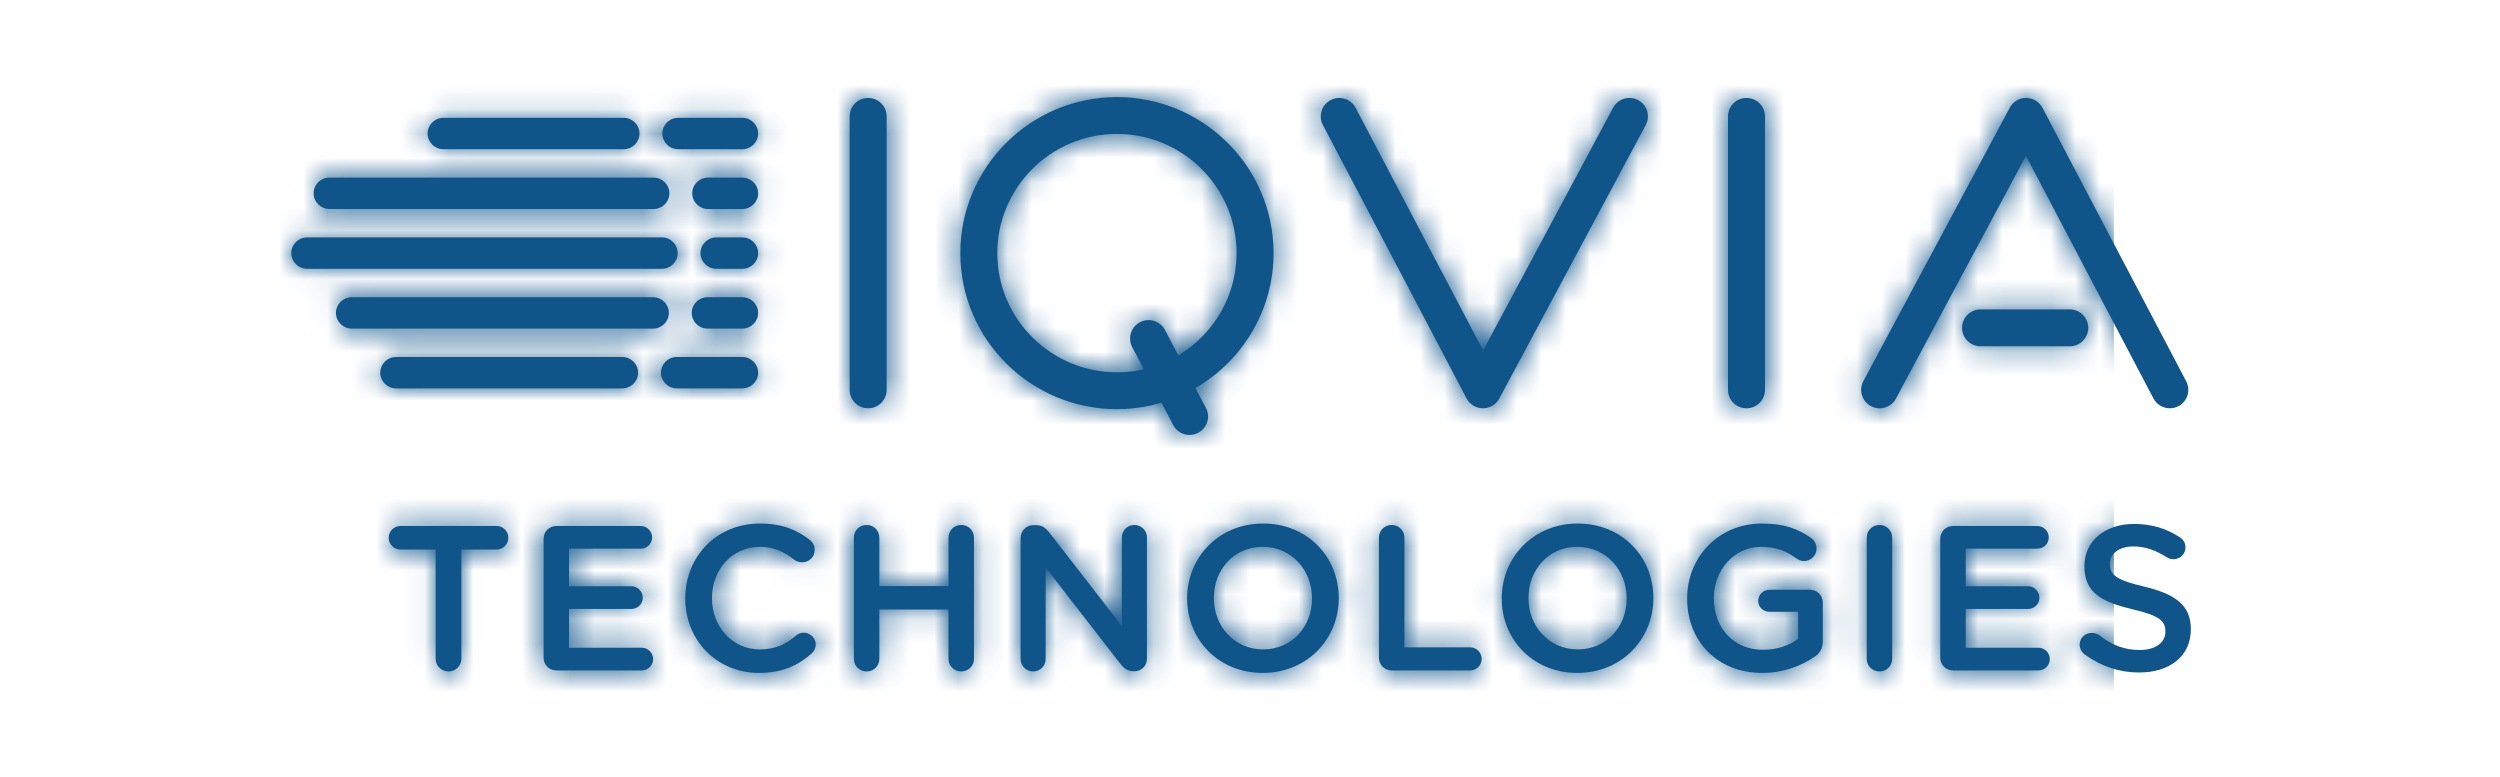 <?xml version="1.0" encoding="UTF-8"?>
<svg width="103px" height="32px" viewBox="0 0 103 32" version="1.1" xmlns="http://www.w3.org/2000/svg" xmlns:xlink="http://www.w3.org/1999/xlink">
    <title>Group 5</title>
    <defs>
        <path d="M73.886,22.959 C73.767,22.873 73.682,22.729 73.682,22.559 C73.682,22.287 73.903,22.075 74.176,22.075 C74.321,22.075 74.415,22.117 74.484,22.168 C74.978,22.559 75.507,22.78 76.156,22.78 C76.804,22.78 77.214,22.474 77.214,22.032 L77.214,22.015 C77.214,21.59 76.975,21.36 75.866,21.105 C74.594,20.799 73.878,20.425 73.878,19.329 L73.878,19.312 C73.878,18.292 74.731,17.586 75.917,17.586 C76.668,17.586 77.274,17.782 77.811,18.139 C77.931,18.207 78.042,18.351 78.042,18.555 C78.042,18.827 77.819,19.04 77.547,19.04 C77.444,19.04 77.359,19.014 77.274,18.963 C76.813,18.666 76.369,18.513 75.9,18.513 C75.286,18.513 74.927,18.827 74.927,19.218 L74.927,19.235 C74.927,19.694 75.2,19.899 76.352,20.17 C77.615,20.476 78.263,20.927 78.263,21.913 L78.263,21.93 C78.263,23.043 77.385,23.707 76.13,23.707 C75.32,23.707 74.552,23.451 73.886,22.959 Z M67.938,23.095 L67.938,18.198 C67.938,17.901 68.169,17.671 68.467,17.671 L71.94,17.671 C72.196,17.671 72.409,17.884 72.409,18.139 C72.409,18.402 72.196,18.606 71.94,18.606 L68.988,18.606 L68.988,20.153 L71.556,20.153 C71.812,20.153 72.025,20.366 72.025,20.63 C72.025,20.884 71.812,21.089 71.556,21.089 L68.988,21.089 L68.988,22.686 L71.983,22.686 C72.239,22.686 72.452,22.899 72.452,23.154 C72.452,23.418 72.239,23.622 71.983,23.622 L68.467,23.622 C68.169,23.622 67.938,23.392 67.938,23.095 Z M64.909,18.147 C64.909,17.858 65.139,17.629 65.438,17.629 C65.728,17.629 65.958,17.858 65.958,18.147 L65.958,23.145 C65.958,23.435 65.728,23.664 65.438,23.664 C65.139,23.664 64.909,23.435 64.909,23.145 L64.909,18.147 Z M57.51,20.663 L57.51,20.646 C57.51,18.98 58.79,17.569 60.59,17.569 C61.486,17.569 62.083,17.782 62.63,18.173 C62.732,18.249 62.843,18.394 62.843,18.598 C62.843,18.878 62.612,19.116 62.322,19.116 C62.186,19.116 62.083,19.057 61.998,18.997 C61.614,18.717 61.196,18.53 60.548,18.53 C59.447,18.53 58.611,19.49 58.611,20.63 L58.611,20.646 C58.611,21.87 59.421,22.772 60.641,22.772 C61.205,22.772 61.717,22.593 62.083,22.321 L62.083,21.207 L60.906,21.207 C60.65,21.207 60.437,21.012 60.437,20.757 C60.437,20.502 60.65,20.298 60.906,20.298 L62.57,20.298 C62.868,20.298 63.099,20.527 63.099,20.825 L63.099,22.414 C63.099,22.712 62.979,22.925 62.732,23.078 C62.22,23.418 61.503,23.724 60.607,23.724 C58.739,23.724 57.51,22.398 57.51,20.663 Z M55.018,20.663 L55.018,20.646 C55.018,19.49 54.173,18.53 52.987,18.53 C51.801,18.53 50.973,19.473 50.973,20.63 L50.973,20.646 C50.973,21.802 51.818,22.755 53.004,22.755 C54.19,22.755 55.018,21.82 55.018,20.663 Z M49.873,20.663 L49.873,20.646 C49.873,18.972 51.17,17.569 53.004,17.569 C54.838,17.569 56.118,18.955 56.118,20.63 L56.118,20.646 C56.118,22.321 54.821,23.724 52.987,23.724 C51.152,23.724 49.873,22.338 49.873,20.663 Z M44.812,18.147 C44.812,17.858 45.042,17.629 45.341,17.629 C45.631,17.629 45.862,17.858 45.862,18.147 L45.862,22.67 L48.566,22.67 C48.831,22.67 49.044,22.882 49.044,23.145 C49.044,23.409 48.831,23.622 48.566,23.622 L45.341,23.622 C45.042,23.622 44.812,23.392 44.812,23.095 L44.812,18.147 Z M42.055,20.663 L42.055,20.646 C42.055,19.49 41.21,18.53 40.024,18.53 C38.838,18.53 38.011,19.473 38.011,20.63 L38.011,20.646 C38.011,21.802 38.855,22.755 40.041,22.755 C41.227,22.755 42.055,21.82 42.055,20.663 Z M36.91,20.663 L36.91,20.646 C36.91,18.972 38.207,17.569 40.041,17.569 C41.876,17.569 43.156,18.955 43.156,20.63 L43.156,20.646 C43.156,22.321 41.859,23.724 40.024,23.724 C38.19,23.724 36.91,22.338 36.91,20.663 Z M30.049,18.164 C30.049,17.875 30.279,17.637 30.578,17.637 L30.689,17.637 C30.945,17.637 31.09,17.764 31.235,17.943 L34.221,21.794 L34.221,18.139 C34.221,17.858 34.452,17.629 34.733,17.629 C35.023,17.629 35.254,17.858 35.254,18.139 L35.254,23.137 C35.254,23.426 35.032,23.656 34.742,23.656 L34.699,23.656 C34.452,23.656 34.298,23.528 34.153,23.341 L31.081,19.38 L31.081,23.154 C31.081,23.435 30.851,23.664 30.569,23.664 C30.279,23.664 30.049,23.435 30.049,23.154 L30.049,18.164 Z M23.179,18.147 C23.179,17.858 23.409,17.629 23.708,17.629 C23.999,17.629 24.229,17.858 24.229,18.147 L24.229,20.145 L27.078,20.145 L27.078,18.147 C27.078,17.858 27.309,17.629 27.599,17.629 C27.898,17.629 28.128,17.858 28.128,18.147 L28.128,23.145 C28.128,23.435 27.898,23.664 27.599,23.664 C27.309,23.664 27.078,23.435 27.078,23.145 L27.078,21.114 L24.229,21.114 L24.229,23.145 C24.229,23.435 23.999,23.664 23.708,23.664 C23.409,23.664 23.179,23.435 23.179,23.145 L23.179,18.147 Z M16.233,20.663 L16.233,20.646 C16.233,18.955 17.504,17.569 19.313,17.569 C20.235,17.569 20.84,17.841 21.361,18.241 C21.472,18.326 21.566,18.47 21.566,18.657 C21.566,18.946 21.335,19.167 21.045,19.167 C20.9,19.167 20.798,19.116 20.729,19.065 C20.32,18.734 19.876,18.53 19.305,18.53 C18.17,18.53 17.334,19.465 17.334,20.63 L17.334,20.646 C17.334,21.811 18.161,22.755 19.305,22.755 C19.936,22.755 20.363,22.551 20.798,22.185 C20.875,22.117 20.985,22.066 21.113,22.066 C21.378,22.066 21.608,22.287 21.608,22.551 C21.608,22.712 21.531,22.839 21.438,22.925 C20.875,23.418 20.235,23.724 19.271,23.724 C17.53,23.724 16.233,22.372 16.233,20.663 Z M10.396,23.095 L10.396,18.198 C10.396,17.901 10.626,17.671 10.925,17.671 L14.398,17.671 C14.653,17.671 14.867,17.884 14.867,18.139 C14.867,18.402 14.653,18.606 14.398,18.606 L11.445,18.606 L11.445,20.153 L14.013,20.153 C14.27,20.153 14.483,20.366 14.483,20.63 C14.483,20.884 14.27,21.089 14.013,21.089 L11.445,21.089 L11.445,22.686 L14.44,22.686 C14.696,22.686 14.909,22.899 14.909,23.154 C14.909,23.418 14.696,23.622 14.44,23.622 L10.925,23.622 C10.626,23.622 10.396,23.392 10.396,23.095 Z M5.949,18.64 L4.499,18.64 C4.226,18.64 4.013,18.419 4.013,18.156 C4.013,17.892 4.226,17.671 4.499,17.671 L8.467,17.671 C8.731,17.671 8.944,17.892 8.944,18.156 C8.944,18.419 8.731,18.64 8.467,18.64 L7.008,18.64 L7.008,23.145 C7.008,23.435 6.768,23.664 6.479,23.664 C6.189,23.664 5.949,23.435 5.949,23.145 L5.949,18.64 L5.949,18.64 Z M36.547,10.641 L35.998,9.596 C35.802,9.224 35.342,9.081 34.969,9.275 C34.596,9.47 34.452,9.929 34.648,10.3 L35.126,11.211 L35.12,11.214 C34.847,11.276 34.565,11.317 34.276,11.332 C31.562,11.474 29.239,9.39 29.096,6.686 C28.954,3.982 31.046,1.667 33.76,1.525 C36.474,1.384 38.797,3.468 38.94,6.172 C39.038,8.048 38.061,9.735 36.547,10.641 Z M33.68,0.009 C30.127,0.194 27.388,3.225 27.574,6.765 C27.76,10.305 30.803,13.035 34.356,12.849 C34.872,12.822 35.371,12.733 35.846,12.593 L35.852,12.591 L36.335,13.511 C36.531,13.883 36.991,14.026 37.364,13.832 C37.737,13.637 37.881,13.178 37.686,12.807 L37.255,11.987 C39.279,10.813 40.592,8.579 40.462,6.092 C40.276,2.552 37.233,-0.177 33.68,0.009 L33.68,0.009 Z M23.768,12.822 C23.347,12.822 23.006,12.482 23.006,12.063 L23.006,0.795 C23.006,0.376 23.347,0.036 23.768,0.036 C24.189,0.036 24.53,0.376 24.53,0.795 L24.53,12.063 C24.53,12.482 24.189,12.822 23.768,12.822 M59.956,12.822 C59.535,12.822 59.194,12.482 59.194,12.063 L59.194,0.795 C59.194,0.376 59.535,0.036 59.956,0.036 C60.377,0.036 60.718,0.376 60.718,0.795 L60.718,12.063 C60.718,12.482 60.377,12.822 59.956,12.822 M49.098,12.822 C49.097,12.822 49.096,12.822 49.095,12.822 C48.813,12.821 48.554,12.664 48.423,12.415 L42.502,1.148 C42.307,0.776 42.451,0.317 42.824,0.123 C43.197,-0.072 43.657,0.072 43.852,0.443 L49.105,10.438 L54.46,0.438 C54.659,0.068 55.121,-0.072 55.491,0.125 C55.863,0.323 56.003,0.783 55.805,1.153 L49.771,12.42 C49.638,12.668 49.38,12.822 49.098,12.822 M71.478,0.036 C71.761,0.037 72.02,0.194 72.15,0.443 L78.072,11.71 C78.267,12.082 78.123,12.541 77.75,12.735 C77.638,12.794 77.516,12.822 77.397,12.822 C77.123,12.822 76.858,12.674 76.721,12.415 L71.469,2.42 L66.113,12.42 C65.915,12.79 65.453,12.93 65.082,12.732 C64.711,12.535 64.571,12.075 64.769,11.705 L70.803,0.438 C70.936,0.19 71.195,0.027 71.478,0.036 Z M73.272,8.747 C73.693,8.747 74.035,9.087 74.035,9.506 C74.035,9.926 73.693,10.266 73.272,10.266 L69.599,10.266 C69.178,10.266 68.837,9.926 68.837,9.506 C68.837,9.087 69.178,8.747 69.599,8.747 L73.272,8.747 Z M13.641,10.708 L4.315,10.708 C3.959,10.708 3.667,10.999 3.667,11.355 C3.667,11.71 3.959,12.001 4.315,12.001 L13.641,12.001 C13.998,12.001 14.29,11.71 14.29,11.355 C14.29,10.999 13.998,10.708 13.641,10.708 M15.88,12.001 C15.523,12.001 15.231,11.71 15.231,11.355 C15.231,10.999 15.523,10.708 15.88,10.708 L18.586,10.708 C18.943,10.708 19.235,10.999 19.235,11.355 C19.235,11.71 18.943,12.001 18.586,12.001 L15.88,12.001 M17.147,9.538 C16.79,9.538 16.498,9.247 16.498,8.891 C16.498,8.536 16.79,8.245 17.147,8.245 L18.586,8.245 C18.943,8.245 19.235,8.536 19.235,8.891 C19.235,9.247 18.943,9.538 18.586,9.538 L17.147,9.538 M17.51,7.074 C17.154,7.074 16.861,6.783 16.861,6.428 C16.861,6.072 17.154,5.781 17.51,5.781 L18.586,5.781 C18.943,5.781 19.235,6.072 19.235,6.428 C19.235,6.783 18.943,7.074 18.586,7.074 L17.51,7.074 M17.169,4.611 C16.812,4.611 16.52,4.32 16.52,3.964 C16.52,3.609 16.812,3.318 17.169,3.318 L18.586,3.318 C18.943,3.318 19.235,3.609 19.235,3.964 C19.235,4.32 18.943,4.611 18.586,4.611 L17.169,4.611 M15.937,2.147 C15.58,2.147 15.288,1.856 15.288,1.501 C15.288,1.145 15.58,0.855 15.937,0.855 L18.586,0.855 C18.943,0.855 19.235,1.145 19.235,1.501 C19.235,1.856 18.943,2.147 18.586,2.147 L15.937,2.147 M14.908,8.245 L2.49,8.245 C2.133,8.245 1.841,8.536 1.841,8.891 C1.841,9.247 2.133,9.538 2.49,9.538 L14.908,9.538 C15.265,9.538 15.557,9.247 15.557,8.891 C15.557,8.536 15.265,8.245 14.908,8.245 M15.272,5.781 L0.649,5.781 C0.292,5.781 -1.17506005e-12,6.072 -1.17506005e-12,6.428 C-1.17506005e-12,6.783 0.292,7.074 0.649,7.074 L15.272,7.074 C15.629,7.074 15.921,6.783 15.921,6.428 C15.921,6.072 15.629,5.781 15.272,5.781 M14.93,3.318 L1.569,3.318 C1.212,3.318 0.921,3.609 0.921,3.964 C0.921,4.32 1.212,4.611 1.569,4.611 L14.93,4.611 C15.287,4.611 15.579,4.32 15.579,3.964 C15.579,3.609 15.287,3.318 14.93,3.318 M13.698,0.855 L6.267,0.855 C5.91,0.855 5.618,1.145 5.618,1.501 C5.618,1.856 5.91,2.147 6.267,2.147 L13.698,2.147 C14.055,2.147 14.347,1.856 14.347,1.501 C14.347,1.145 14.055,0.855 13.698,0.855" id="path-1"></path>
    </defs>
    <g id="---↳--Cookies" stroke="none" stroke-width="1" fill="none" fill-rule="evenodd">
        <g id="[UPDATED]-PP-Revamp---Cookies---Desktop-3-Copy" transform="translate(-1060, -743)">
            <g id="Login" transform="translate(904, 76)">
                <g id="Group" transform="translate(156, 667)">
                    <rect id="Rectangle" x="0" y="0" width="103" height="32"></rect>
                    <g id="footer/ui/logo" transform="translate(12, 4)">
                        <mask id="mask-2" fill="white">
                            <use xlink:href="#path-1"></use>
                        </mask>
                        <use id="Mask" fill="#10558A" xlink:href="#path-1"></use>
                        <g id="color/5-#B5B5B5" mask="url(#mask-2)" fill="#10558A">
                            <g transform="translate(-0.993, -2.952)" id="Rectangle">
                                <rect x="0" y="0" width="76.086" height="27.668"></rect>
                            </g>
                        </g>
                    </g>
                </g>
            </g>
        </g>
    </g>
</svg>